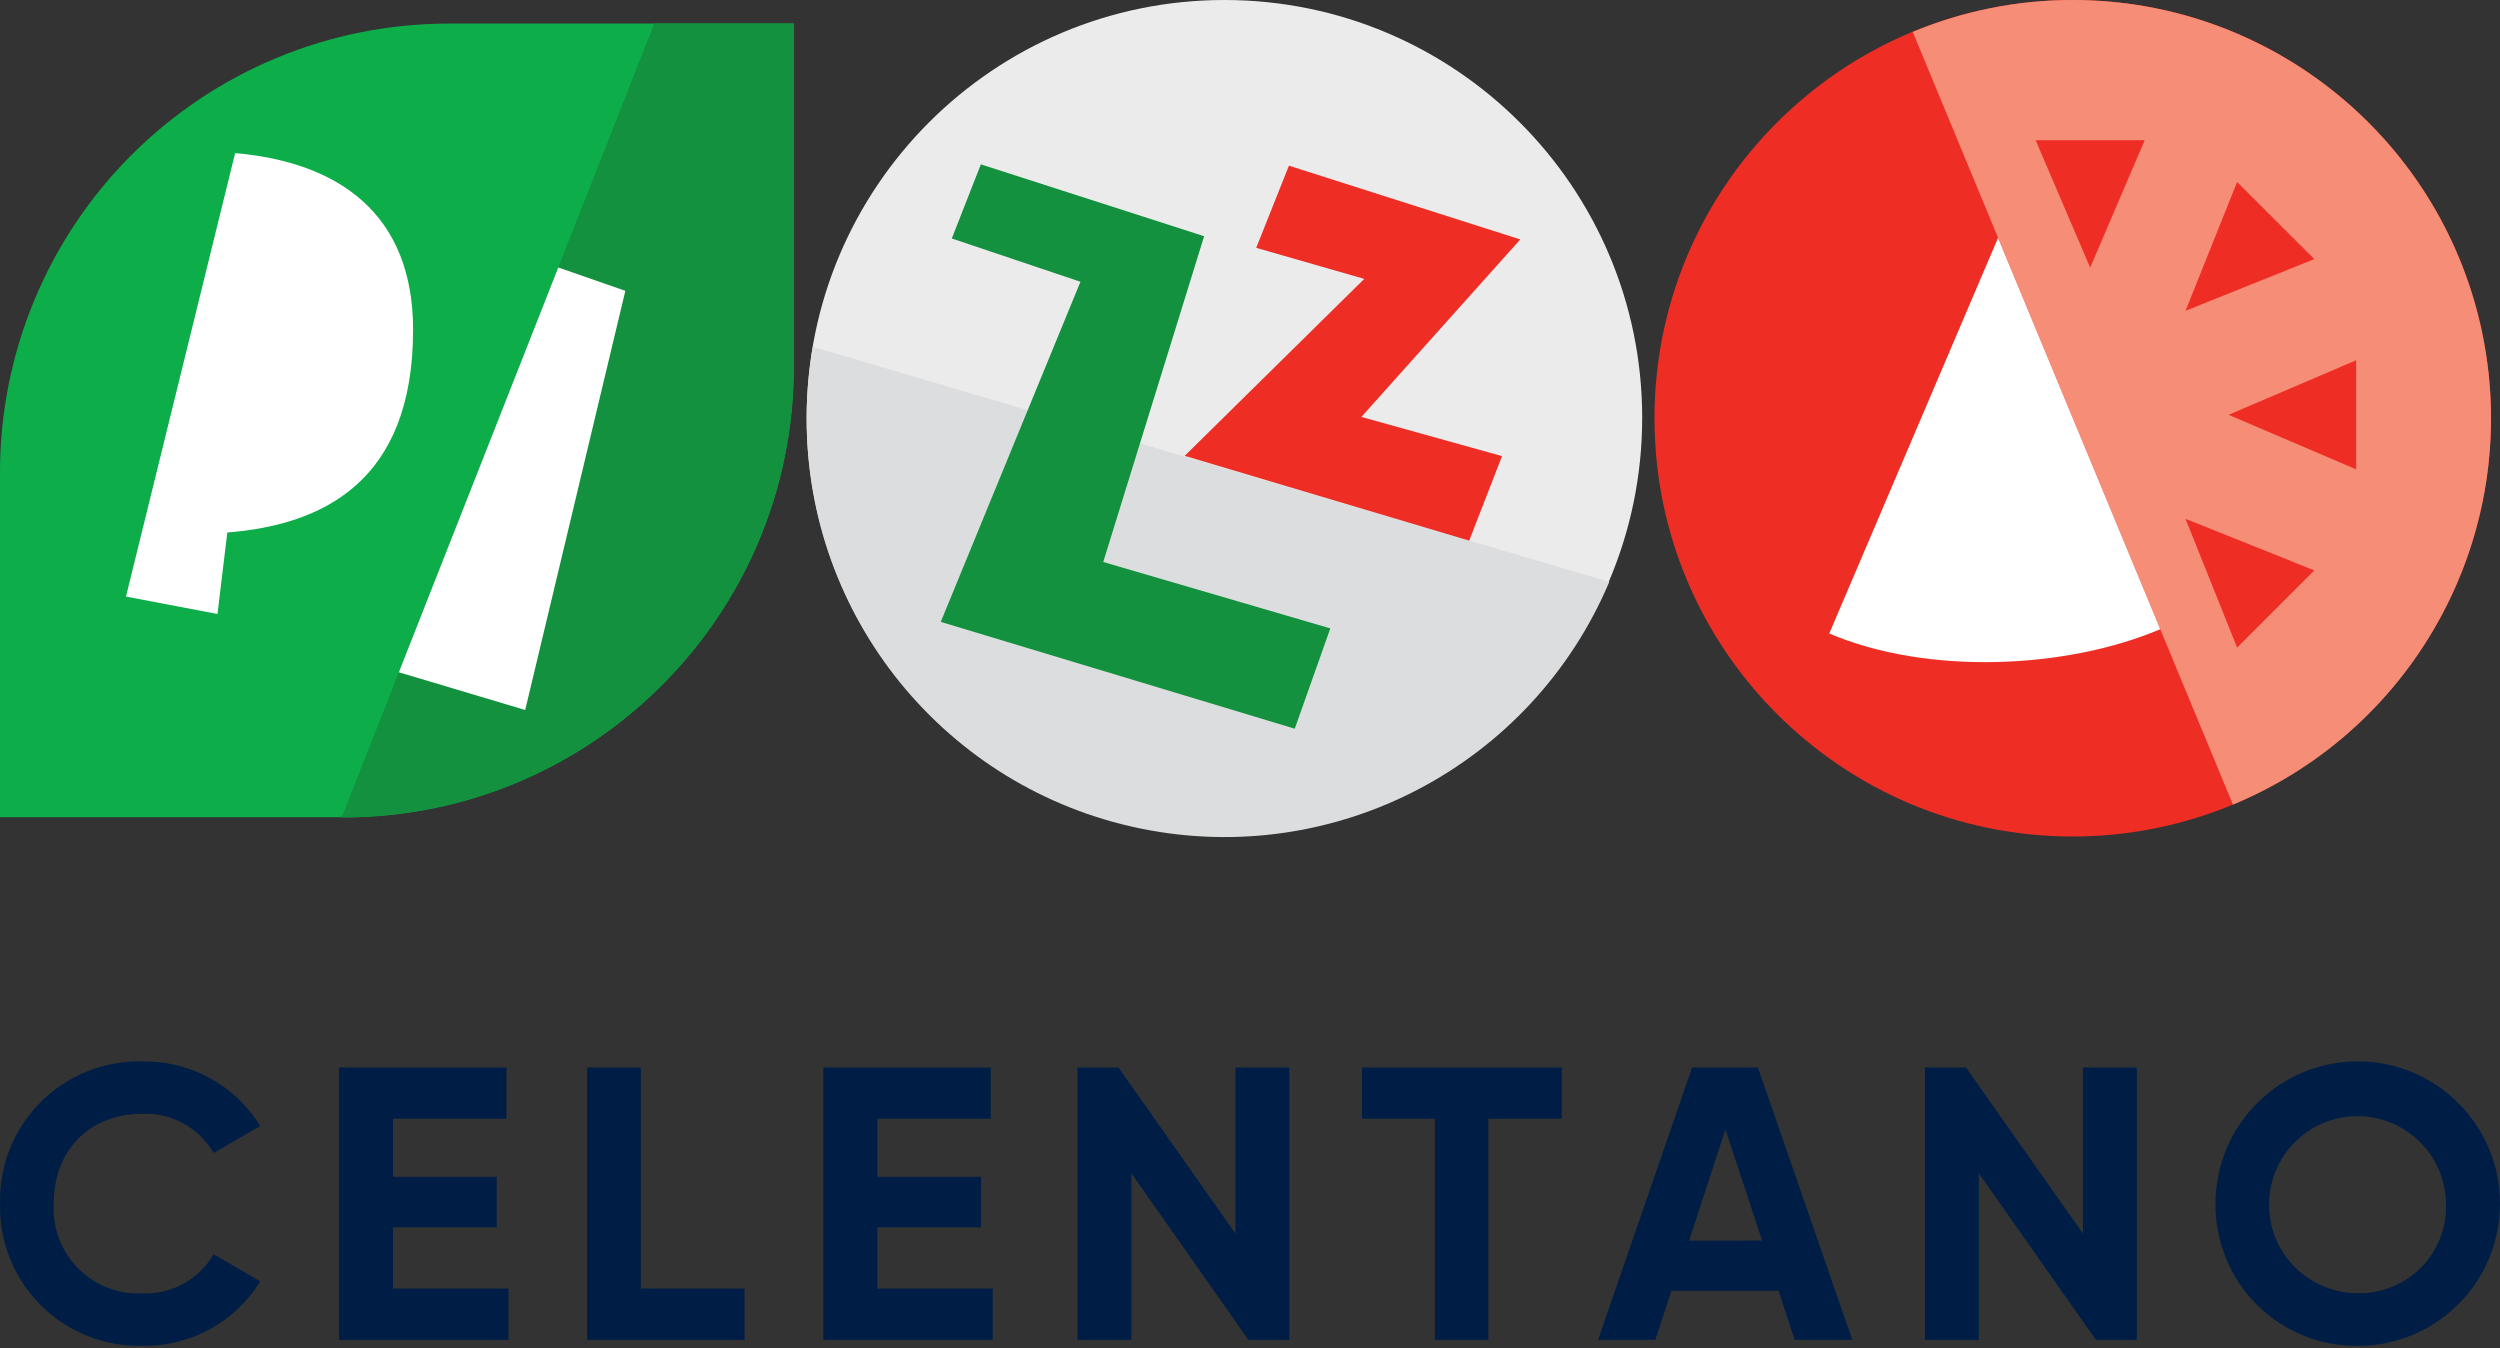 <svg width="89" height="48" viewBox="0 0 89 48" fill="none" xmlns="http://www.w3.org/2000/svg">
<rect x="0" y="0" width="89" height="48" fill="#333333" stroke="none"/>
<path d="M58.462 14.89C58.453 23.102 51.79 29.752 43.578 29.746C35.366 29.74 28.713 23.079 28.717 14.867C28.72 6.655 35.378 5.29308e-06 43.59 0C51.803 0.002 58.46 6.66 58.462 14.873" fill="#EBEBEC"/>
<path d="M28.936 12.344C28.793 13.181 28.719 14.028 28.716 14.877C28.694 21.962 33.671 28.079 40.612 29.497C47.553 30.915 54.531 27.241 57.289 20.716L28.936 12.344Z" fill="#DCDDDE"/>
<path d="M33.491 22.139L38.464 10.031L33.884 8.49L34.918 5.851L42.867 8.41L39.275 20.007L47.359 22.371L46.093 25.942L33.491 22.139Z" fill="#13913E"/>
<path d="M42.175 16.228L48.567 9.929L44.721 8.823L45.886 5.898L54.122 8.524L48.465 14.843L53.472 16.237L52.303 19.247L42.175 16.228Z" fill="#EE2E24"/>
<path d="M73.79 29.78C65.566 29.78 58.9 23.113 58.9 14.89C58.9 6.666 65.566 0 73.79 0C82.013 0 88.679 6.666 88.679 14.89C88.67 23.109 82.009 29.77 73.79 29.78Z" fill="#EE2E24"/>
<path d="M73.789 6.95677e-06C71.835 -0.002 69.899 0.384 68.094 1.136L79.493 28.644C86.054 25.924 89.78 18.948 88.393 11.982C87.006 5.016 80.892 -1.98736e-05 73.789 6.95677e-06Z" fill="#F68D76"/>
<path d="M71.13 8.469L76.905 22.4C73.528 23.831 68.593 24.034 65.122 22.552L71.13 8.469Z" fill="white"/>
<path d="M72.468 4.99L74.41 9.528L76.352 4.99H72.468Z" fill="#EE2E24"/>
<path d="M79.641 6.48L77.804 11.065L82.389 9.224L79.641 6.48Z" fill="#EE2E24"/>
<path d="M83.879 12.825L79.337 14.767L83.879 16.709V12.825Z" fill="#EE2E24"/>
<path d="M82.389 20.306L77.804 18.47L79.641 23.055L82.389 20.306Z" fill="#EE2E24"/>
<path d="M12.214 29.093H5.59169e-07V16.82C-0.001 12.581 1.682 8.516 4.68 5.518C7.677 2.521 11.743 0.838 15.982 0.839H28.255V13.053C28.255 21.916 21.069 29.102 12.206 29.102" fill="#0DAD4A"/>
<path d="M4.485 21.238L8.371 5.45C12.028 5.771 14.706 7.587 14.706 11.739C14.706 17.145 11.496 18.686 8.092 18.957L7.742 21.858L4.485 21.238Z" fill="white"/>
<path d="M23.292 0.838L12.168 29.093H12.214C21.078 29.093 28.263 21.908 28.263 13.044V0.838H23.292Z" fill="#13913E"/>
<path d="M18.697 25.276L22.262 10.354L19.875 9.522L14.199 23.933L18.697 25.276Z" fill="white"/>
<path fill-rule="evenodd" clip-rule="evenodd" d="M0.002 42.854C-0.034 41.5 0.489 40.191 1.448 39.233C2.407 38.275 3.718 37.752 5.073 37.787C6.779 37.76 8.373 38.634 9.266 40.086L7.607 41.047C7.086 40.149 6.111 39.612 5.073 39.652C3.163 39.652 1.912 40.968 1.912 42.854C1.862 43.709 2.178 44.544 2.781 45.153C3.384 45.761 4.217 46.085 5.073 46.044C6.11 46.084 7.084 45.549 7.607 44.653L9.266 45.614C8.373 47.066 6.779 47.94 5.073 47.913C3.72 47.945 2.412 47.423 1.454 46.468C0.496 45.512 -0.029 44.206 0.002 42.854ZM18.102 45.873V47.699H12.068V38.001H18.031V39.827H13.991V41.893H17.684V43.693H13.991V45.873H18.102ZM26.506 47.699V45.873H22.813V38.001H20.903V47.699H26.506ZM35.342 45.873V47.699H29.308V38.001H35.271V39.827H31.231V41.893H34.924V43.693H31.231V45.873H35.342ZM45.901 47.699V38.001H43.983V43.916L39.816 38.001H38.358V47.699H40.276V41.767L44.443 47.699H45.901ZM55.598 39.827H52.987V47.699H51.081V39.827H48.487V38.001H55.598V39.827ZM63.317 45.953H59.503L58.93 47.699H56.891L60.24 38.001H62.58L65.942 47.699H63.891L63.317 45.953ZM62.731 44.163L61.425 40.209L60.132 44.168L62.731 44.163ZM76.07 38.001V47.699H74.612L70.445 41.767V47.699H68.528V38.001H69.99L74.153 43.916V38.001H76.07ZM78.872 42.841C78.877 40.044 81.148 37.781 83.945 37.786C86.742 37.791 89.005 40.062 89 42.859C88.995 45.656 86.724 47.919 83.927 47.914C82.58 47.925 81.285 47.393 80.335 46.439C79.384 45.485 78.857 44.188 78.872 42.841ZM87.076 42.841C87.052 41.108 85.632 39.72 83.898 39.736C82.165 39.752 80.771 41.166 80.779 42.9C80.787 44.633 82.194 46.034 83.927 46.034C84.777 46.056 85.597 45.725 86.193 45.12C86.79 44.515 87.109 43.69 87.076 42.841Z" fill="#001E45"/>
</svg>
